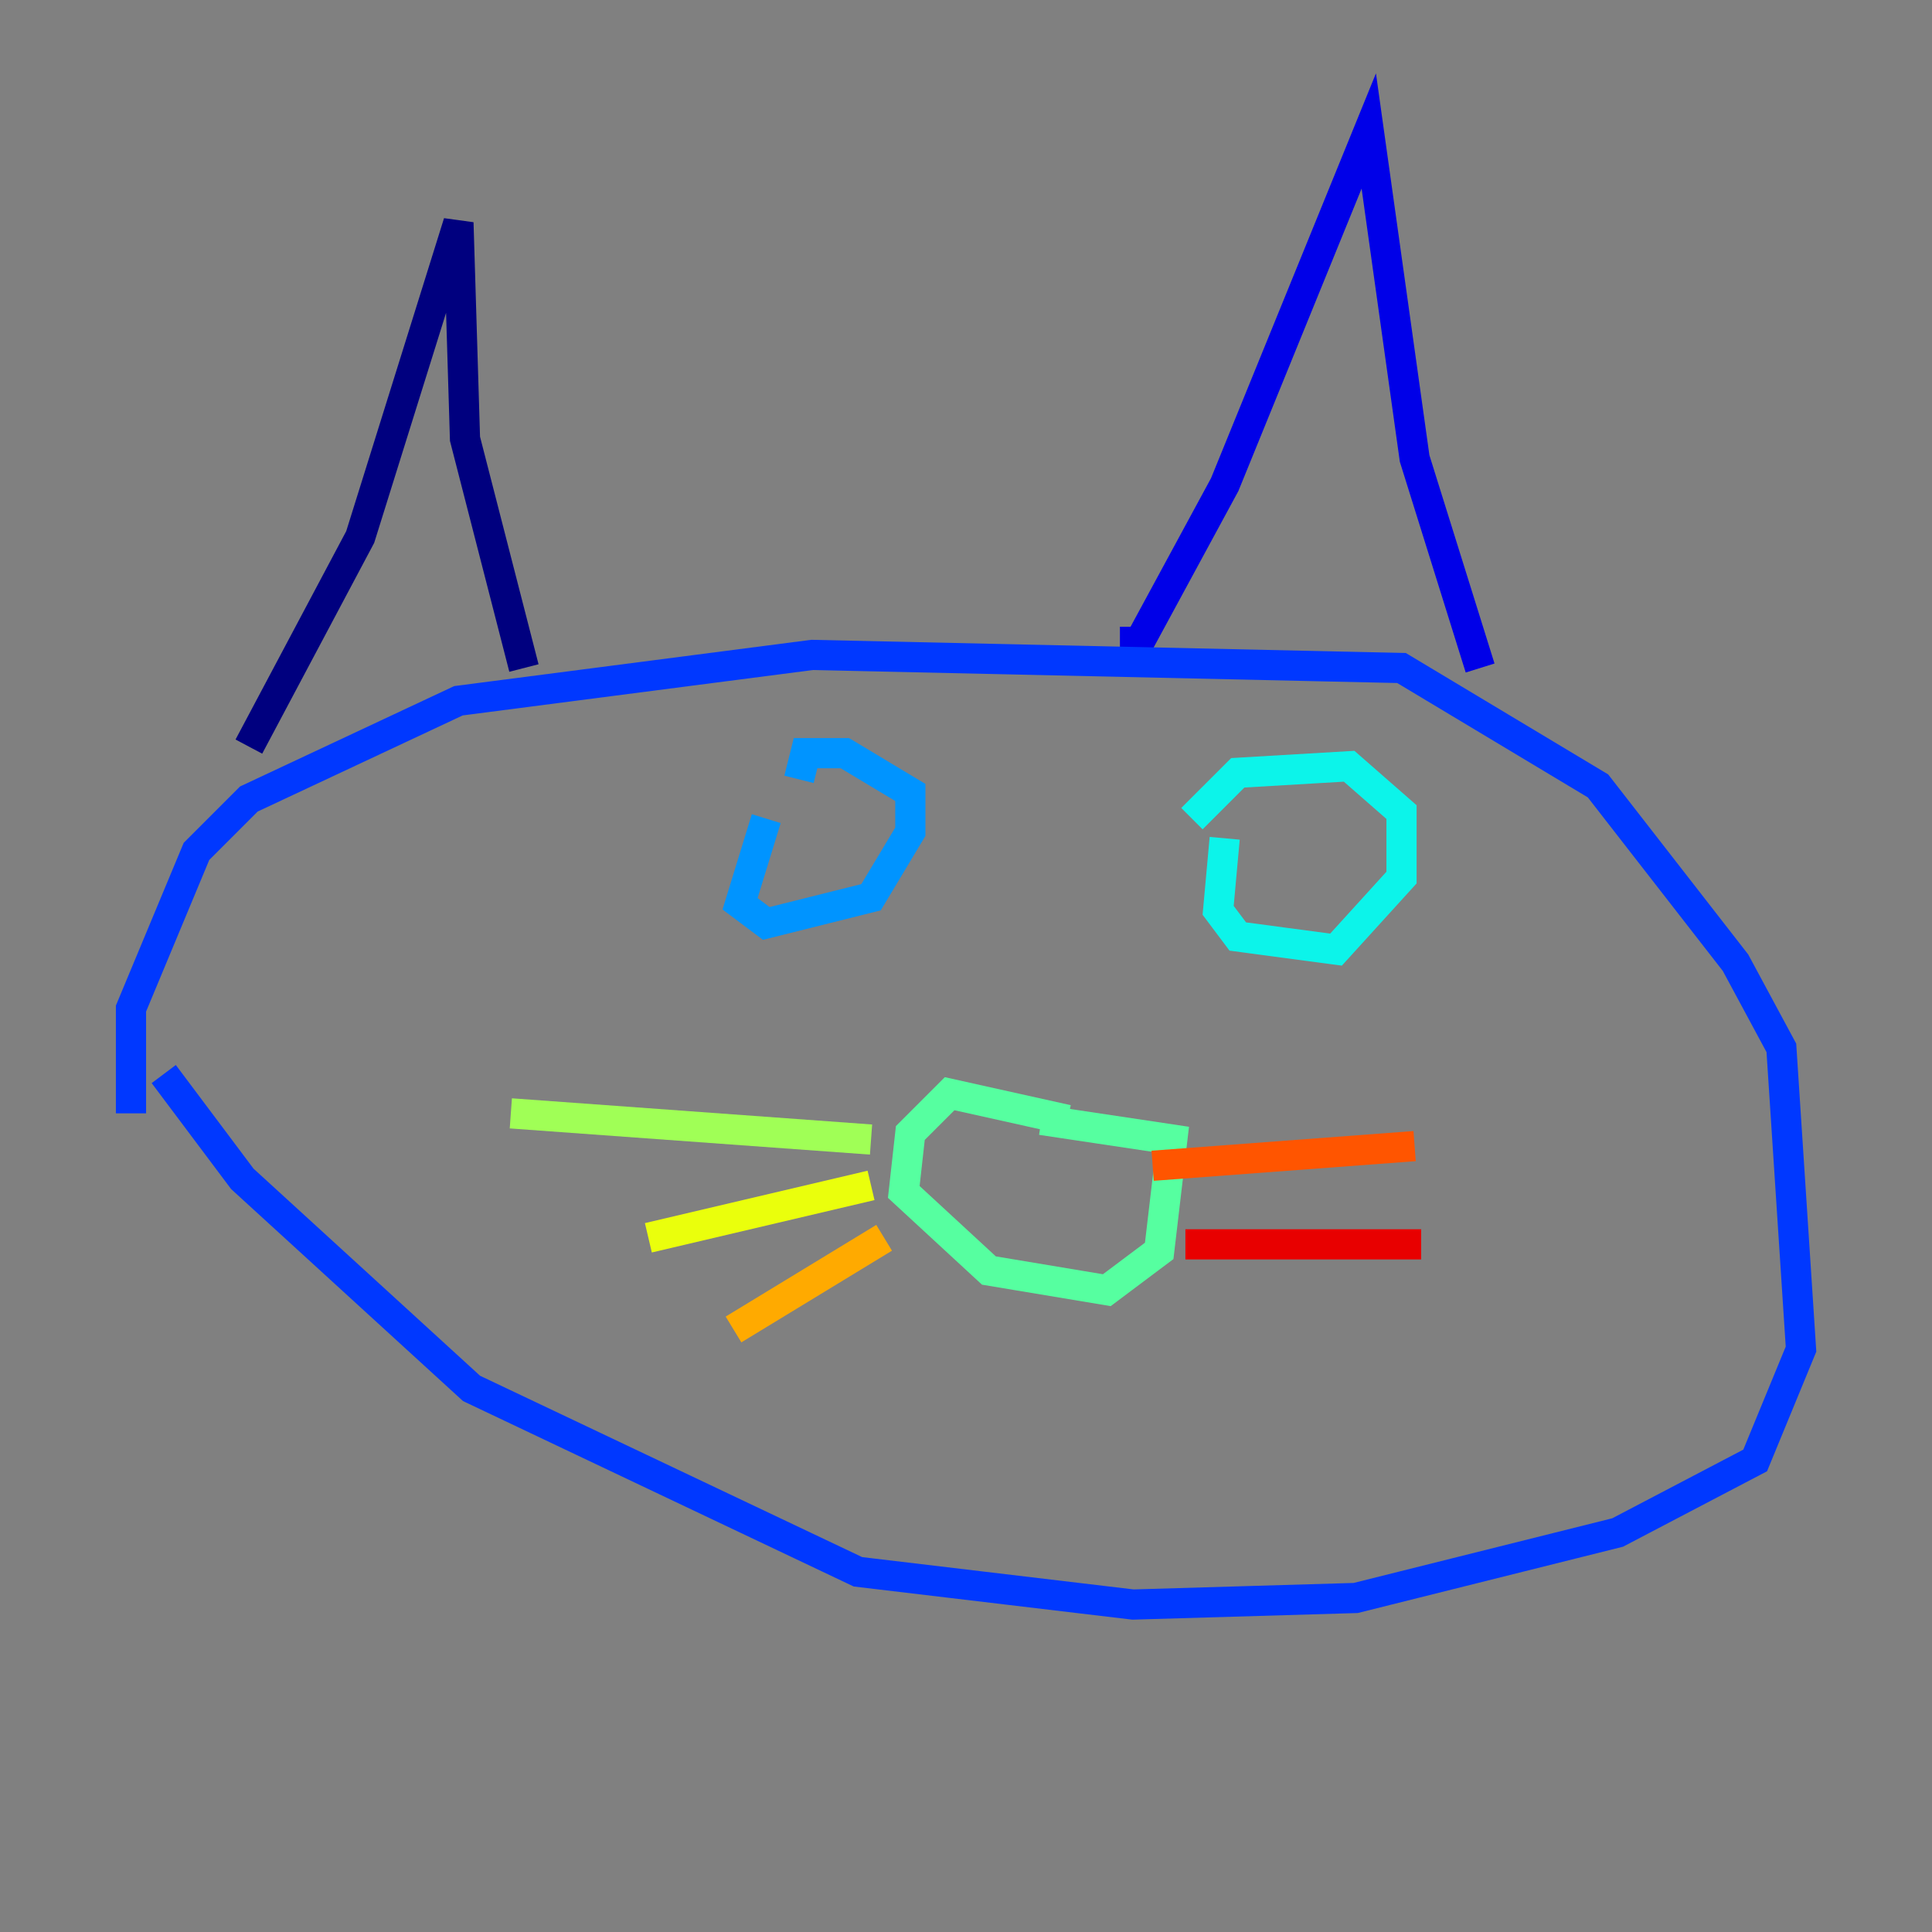 <?xml version="1.0" encoding="utf-8" ?>
<svg baseProfile="tiny" height="128" version="1.2" viewBox="0,0,128,128" width="128" xmlns="http://www.w3.org/2000/svg" xmlns:ev="http://www.w3.org/2001/xml-events" xmlns:xlink="http://www.w3.org/1999/xlink"><rect x="0" y="0" width="128" height="128" fill="#808080" stroke="none"/><defs /><polyline fill="none" points="16.488,49.464 23.864,35.58 30.373,14.752 30.807,29.071 34.712,44.258" stroke="#00007f" stroke-width="2" /><polyline fill="none" points="74.197,42.522 75.498,42.522 81.139,32.108 90.685,8.678 93.722,30.373 98.061,44.258" stroke="#0000e8" stroke-width="2" /><polyline fill="none" points="8.678,73.763 8.678,66.82 13.017,56.407 16.488,52.936 30.373,46.427 53.803,43.39 92.854,44.258 105.871,52.068 114.983,63.783 118.02,69.424 119.322,89.383 116.285,96.759 107.173,101.532 89.817,105.871 75.064,106.305 56.841,104.136 31.241,91.986 16.054,78.102 10.848,71.159" stroke="#0038ff" stroke-width="2" /><polyline fill="none" points="50.766,54.237 49.031,59.878 50.766,61.18 57.709,59.444 60.312,55.105 60.312,52.502 55.973,49.898 53.37,49.898 52.936,51.634" stroke="#0094ff" stroke-width="2" /><polyline fill="none" points="81.139,55.539 80.705,60.312 82.007,62.047 88.515,62.915 92.854,58.142 92.854,53.803 89.383,50.766 82.007,51.2 78.969,54.237" stroke="#0cf4ea" stroke-width="2" /><polyline fill="none" points="70.725,74.197 62.915,72.461 60.312,75.064 59.878,78.969 65.519,84.176 73.329,85.478 76.8,82.875 77.668,75.498 68.99,74.197" stroke="#56ffa0" stroke-width="2" /><polyline fill="none" points="57.709,75.498 33.844,73.763" stroke="#a0ff56" stroke-width="2" /><polyline fill="none" points="57.709,78.536 42.956,82.007" stroke="#eaff0c" stroke-width="2" /><polyline fill="none" points="58.576,82.007 48.597,88.081" stroke="#ffaa00" stroke-width="2" /><polyline fill="none" points="76.366,77.234 93.722,75.932" stroke="#ff5500" stroke-width="2" /><polyline fill="none" points="78.536,82.441 94.156,82.441" stroke="#e80000" stroke-width="2" /><polyline fill="none" points="74.63,89.817 74.63,89.817" stroke="#7f0000" stroke-width="2" /></svg>